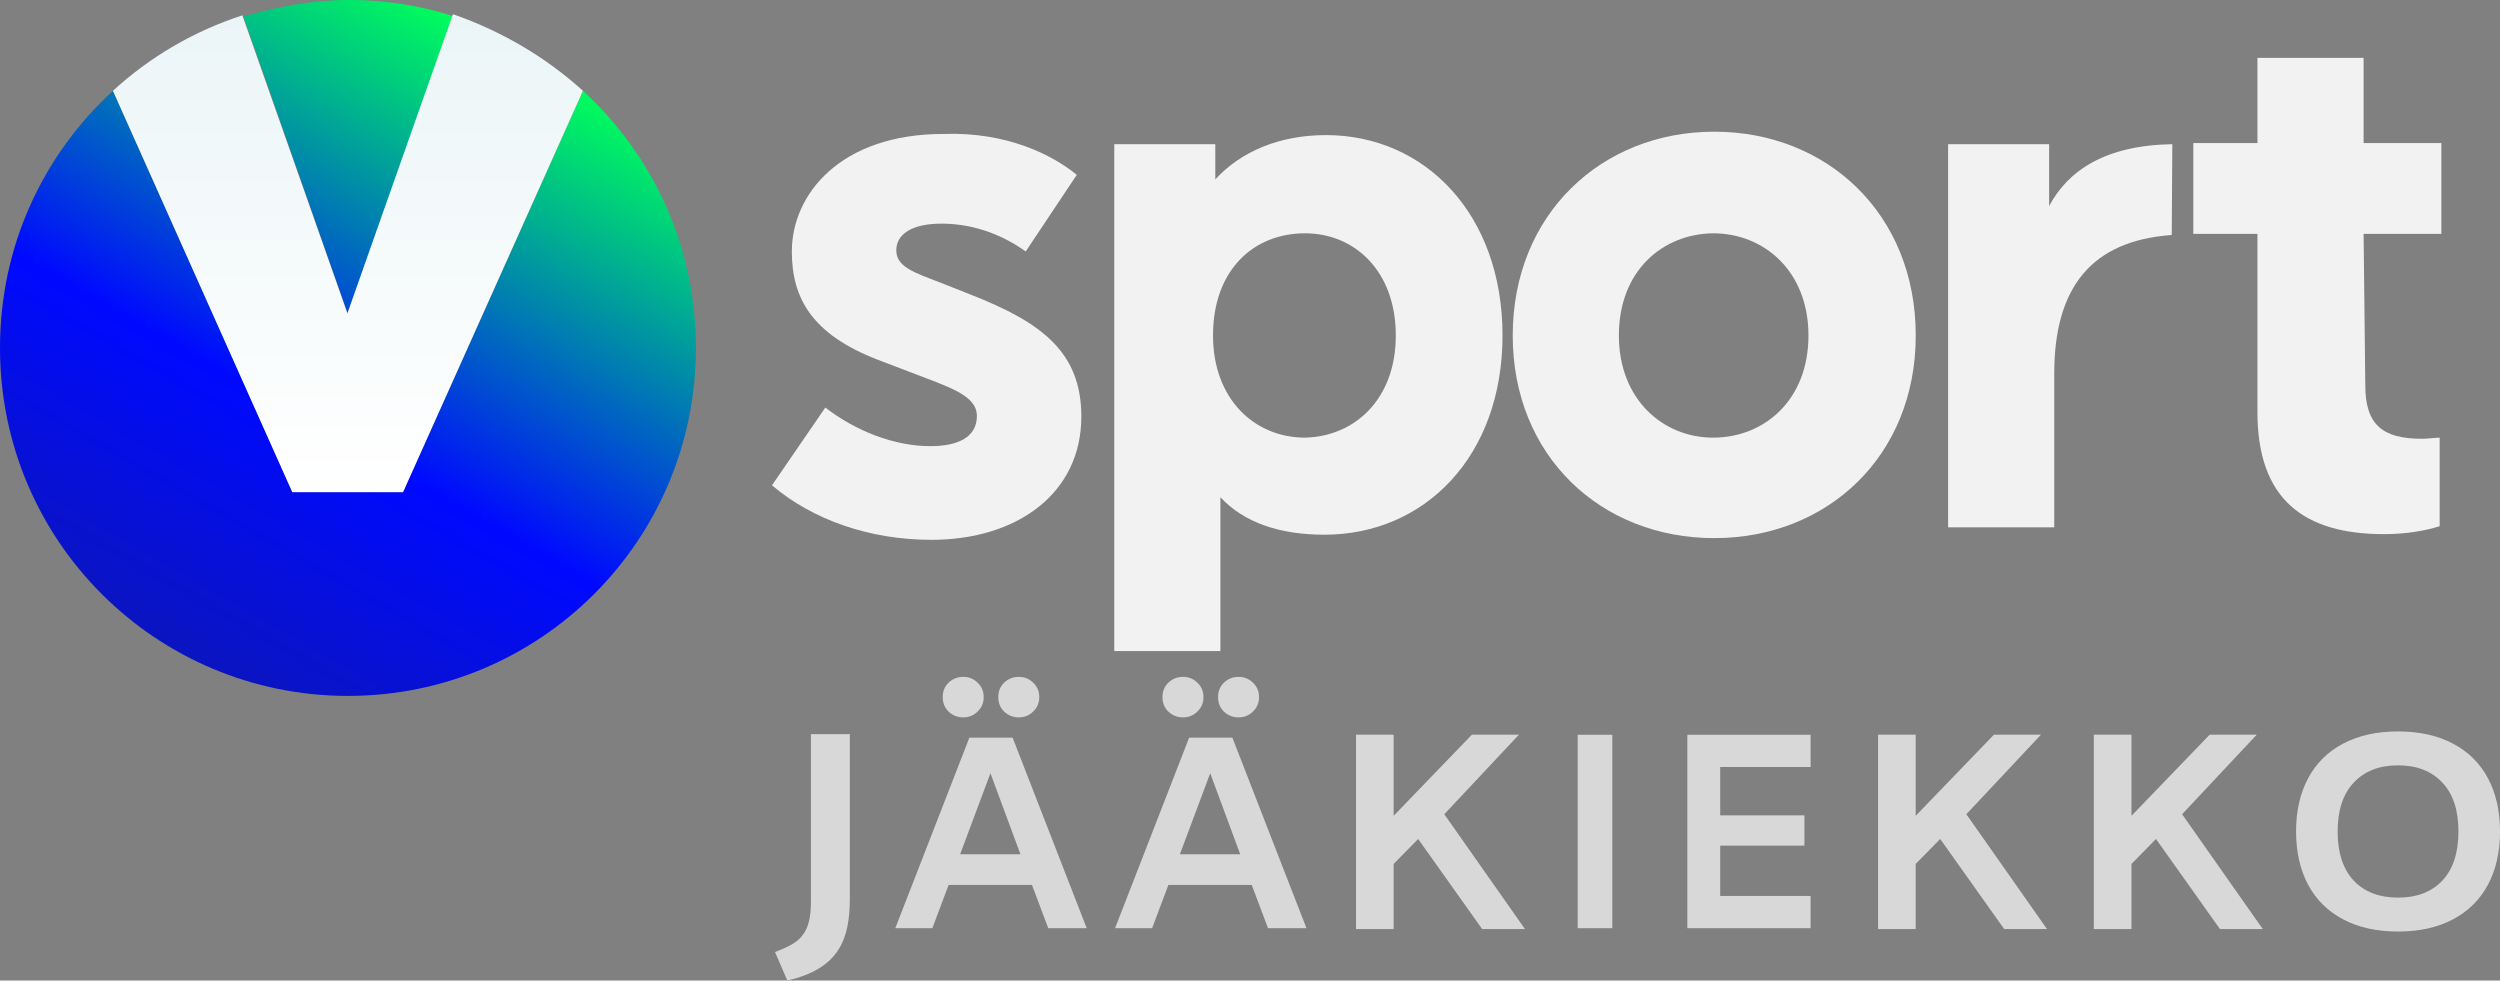 <svg version="1.1" viewBox="0 0 718.34 281.74" xml:space="preserve" xmlns="http://www.w3.org/2000/svg">
<rect x="0" y="0" width="718.34" height="281.74" fill="#808080" stroke="none"/>
<style type="text/css">
	.st2{fill:url(#Vector_7_1_);}
	.st3{fill:url(#Vector_8_1_);}
	.st4{fill:url(#Vector_9_1_);}
</style>

<g><g transform="scale(1.631)"><g fill="#f2f2f2">
	
		<path id="Vector" class="st0" d="m189.7 30.8-9 13.5c-4.9-3.5-10.1-4.9-14.8-4.9-5.5 0-8 2-8 4.7 0 2.9 3.1 3.9 7.8 5.7l5.3 2.1c12.5 4.9 19.5 10.1 19.5 21.5 0 13.5-11.3 21.7-26.4 21.7-10.9 0-20.9-3.5-28.1-9.6l9.4-13.7c5.3 4.1 12.1 6.8 18.5 6.8 4.9 0 8.2-1.6 8.2-5.3s-4.9-5.1-11.9-7.8l-5.5-2.1c-11.7-4.5-15.2-10.9-15.2-19.1 0-10.1 8.6-20.7 26.7-20.7 11.2-0.4 19.2 3.7 23.5 7.2z"/>
		<path class="st0" d="m264.7 59.1c0 21.3-13.7 35.1-31.4 35.1-7.8 0-14.1-2.1-18.3-6.6v27.1h-18.7v-89.3h17.8v6.2c4.5-4.9 11.3-7.8 19.5-7.8 17.4 0 31.1 13.9 31.1 35.3zm-18.8 0c0-11.3-7.2-18-16-18-9 0-16.2 6.4-16.2 18 0 11.3 7.4 18 16.2 18 8.8-0.2 16-6.8 16-18z" Googl="true"/>
		<path class="st0" d="m337.5 59.1c0 21.3-15.6 35.7-35.5 35.7s-35.5-14.4-35.5-35.7 15.6-35.9 35.5-35.9 35.5 14.5 35.5 35.9zm-52.3 0c0 11.3 7.8 18 16.6 18 9 0 16.8-6.6 16.8-18 0-11.3-7.8-18-16.8-18-8.8 0.1-16.6 6.5-16.6 18z" stroke-width="1"/>
		<path class="st0" d="m382.6 41.4c-14.1 1-20.7 9.2-20.7 24.4v27.1h-18.7v-67.5h17.8v10.9c3.3-6.2 9.8-10.7 21.7-10.9z"/>
		<path class="st0" d="m416.7 67.9c0 7 3.1 9.4 10 9.4 1 0 2.5-0.2 3.1-0.2v15.6c-2.5 0.8-5.9 1.4-9.8 1.4-14.1 0-22.3-6.1-22.3-21.5v-31.4h-11.3v-16h11.3v-15h18.7v15h13.7v16h-13.7z"/>
	
	
	
		
			
				</g><linearGradient id="Vector_7_1_" x1="-15.58" x2="70.403" y1="21.087" y2="-129.49" gradientTransform="translate(0,126.58)" gradientUnits="userSpaceOnUse">
				<stop stop-color="#16217C" offset="0"/>
				<stop stop-color="#16217C" offset=".004"/>
				<stop stop-color="#0009FF" offset=".569"/>
				<stop stop-color="#00FF5B" offset="1"/>
			</linearGradient>
			<path class="st2" d="M 61.3,55.4 42.9,2.9 C 48.8,1.2 55,0 61.5,0 67.9,0 74.2,1 80,2.9 Z" fill="url(#Vector_7_1_)"/>
			
				<linearGradient id="Vector_8_1_" x1="5.189" x2="91.173" y1="32.948" y2="-117.63" gradientTransform="translate(0,126.58)" gradientUnits="userSpaceOnUse">
				<stop stop-color="#16217C" offset="0"/>
				<stop stop-color="#16217C" offset=".004"/>
				<stop stop-color="#0009FF" offset=".569"/>
				<stop stop-color="#00FF5B" offset="1"/>
			</linearGradient>
			<path class="st3" d="m122.6 61.3c0 34-27.5 61.3-61.3 61.3s-61.3-27.3-61.3-61.3c0-18 7.6-34 19.9-45.3l31.6 70.7h19.5l31.7-70.7c12.3 11.3 19.9 27.3 19.9 45.3z" fill="url(#Vector_8_1_)"/>
		
		
			<linearGradient id="Vector_9_1_" x1="61.3" x2="61.3" y1="-123.56" y2="-40.845" gradientTransform="translate(0,126.58)" gradientUnits="userSpaceOnUse">
			<stop stop-color="#EBF5F7" offset="0"/>
			<stop stop-color="#fff" offset=".997"/>
			<stop stop-color="#fff" offset="1"/>
		</linearGradient>
		<path class="st4" d="m102.7 16-31.7 70.7h-19.5l-31.6-70.7c6.4-5.9 14.2-10.5 22.8-13.3l18.5 52.5 18.6-52.7c8.6 3 16.4 7.6 22.9 13.5z" fill="url(#Vector_9_1_)"/>
	
</g><g fill="#d8d8d8"><g><path transform="matrix(1.018 0 0 1.008 0 -6.957)" d="m291.28 259.16h-23.528l-4.595 12.332h-10.457l20.914-54.322h12.2l20.914 54.322h-10.853zm-3.248-8.741-8.476-23.102-8.556 23.102zm-16.161-39.024q-2.377 0-4.119-1.639-1.664-1.639-1.664-4.137 0-2.498 1.664-4.137 1.743-1.639 4.119-1.639 2.377 0 4.04 1.639 1.743 1.639 1.743 4.137 0 2.498-1.743 4.137-1.664 1.639-4.04 1.639zm15.685 0q-2.377 0-4.119-1.639-1.664-1.639-1.664-4.137 0-2.498 1.664-4.137 1.743-1.639 4.119-1.639 2.377 0 4.04 1.639 1.743 1.639 1.743 4.137 0 2.498-1.743 4.137-1.664 1.639-4.04 1.639z" stroke-width="1.125"/><path transform="matrix(1.018 0 0 1.008 0 -6.957)" d="m353.31 259.16h-23.528l-4.595 12.332h-10.457l20.914-54.322h12.2l20.914 54.322h-10.853zm-3.248-8.741-8.476-23.102-8.556 23.102zm-16.161-39.024q-2.377 0-4.119-1.639-1.664-1.639-1.664-4.137 0-2.498 1.664-4.137 1.743-1.639 4.119-1.639 2.377 0 4.04 1.639 1.743 1.639 1.743 4.137 0 2.498-1.743 4.137-1.664 1.639-4.04 1.639zm15.685 0q-2.377 0-4.119-1.639-1.664-1.639-1.664-4.137 0-2.498 1.664-4.137 1.743-1.639 4.119-1.639 2.377 0 4.04 1.639 1.743 1.639 1.743 4.137 0 2.498-1.743 4.137-1.664 1.639-4.04 1.639z" stroke-width="1.125"/><path transform="matrix(1.018 0 0 1.008 0 -6.957)" d="m445.31 216.35h9.769v55.137h-9.769z" stroke-width="1.134"/><path transform="matrix(1.018 0 0 1.008 0 -6.957)" d="m485.54 225.54v13.784h23.766v8.635h-23.766v14.339h25.509v9.19h-34.787v-55.137h34.787v9.19z" stroke-width="1.134"/><path transform="matrix(1.018 0 0 1.008 0 -6.957)" d="m676.86 272.44q-9.031 0-15.53-3.486-6.499-3.486-9.875-9.902t-3.376-15.131q0-8.714 3.376-15.131t9.875-9.902q6.499-3.486 15.53-3.486 9.031 0 15.53 3.486 6.499 3.486 9.875 9.902t3.376 15.131q0 8.714-3.376 15.131t-9.875 9.902q-6.499 3.486-15.53 3.486zm0-9.665q7.934 0 12.491-4.832 4.558-4.912 4.558-14.022 0-9.11-4.558-13.943-4.558-4.912-12.491-4.912-7.934 0-12.491 4.912-4.558 4.832-4.558 13.943 0 9.11 4.558 14.022 4.558 4.832 12.491 4.832z" stroke-width="1.17"/></g><path d="m233.01 210.94v47.671c0.131 10.303-3.588 12.353-10.321 14.937l3.531 8.188c14.956-3.419 17.968-11.93 17.968-23.655v-47.141z" stroke-width="1.041"/><g stroke-width="1.171"><path d="m407.49 241.07-7.042 7.165v18.717h-10.813v-55.851h10.813v23.305l22.477-23.305h13.517l-21.443 22.855 23.178 32.995h-12.3z"/><path d="m557.49 241.07-7.042 7.165v18.717h-10.813v-55.851h10.813v23.305l22.477-23.305h13.517l-21.443 22.855 23.178 32.995h-12.3z"/><path d="m619.49 241.07-7.042 7.165v18.717h-10.813v-55.851h10.813v23.305l22.477-23.305h13.517l-21.443 22.855 23.178 32.995h-12.3z"/></g></g></g></svg>
